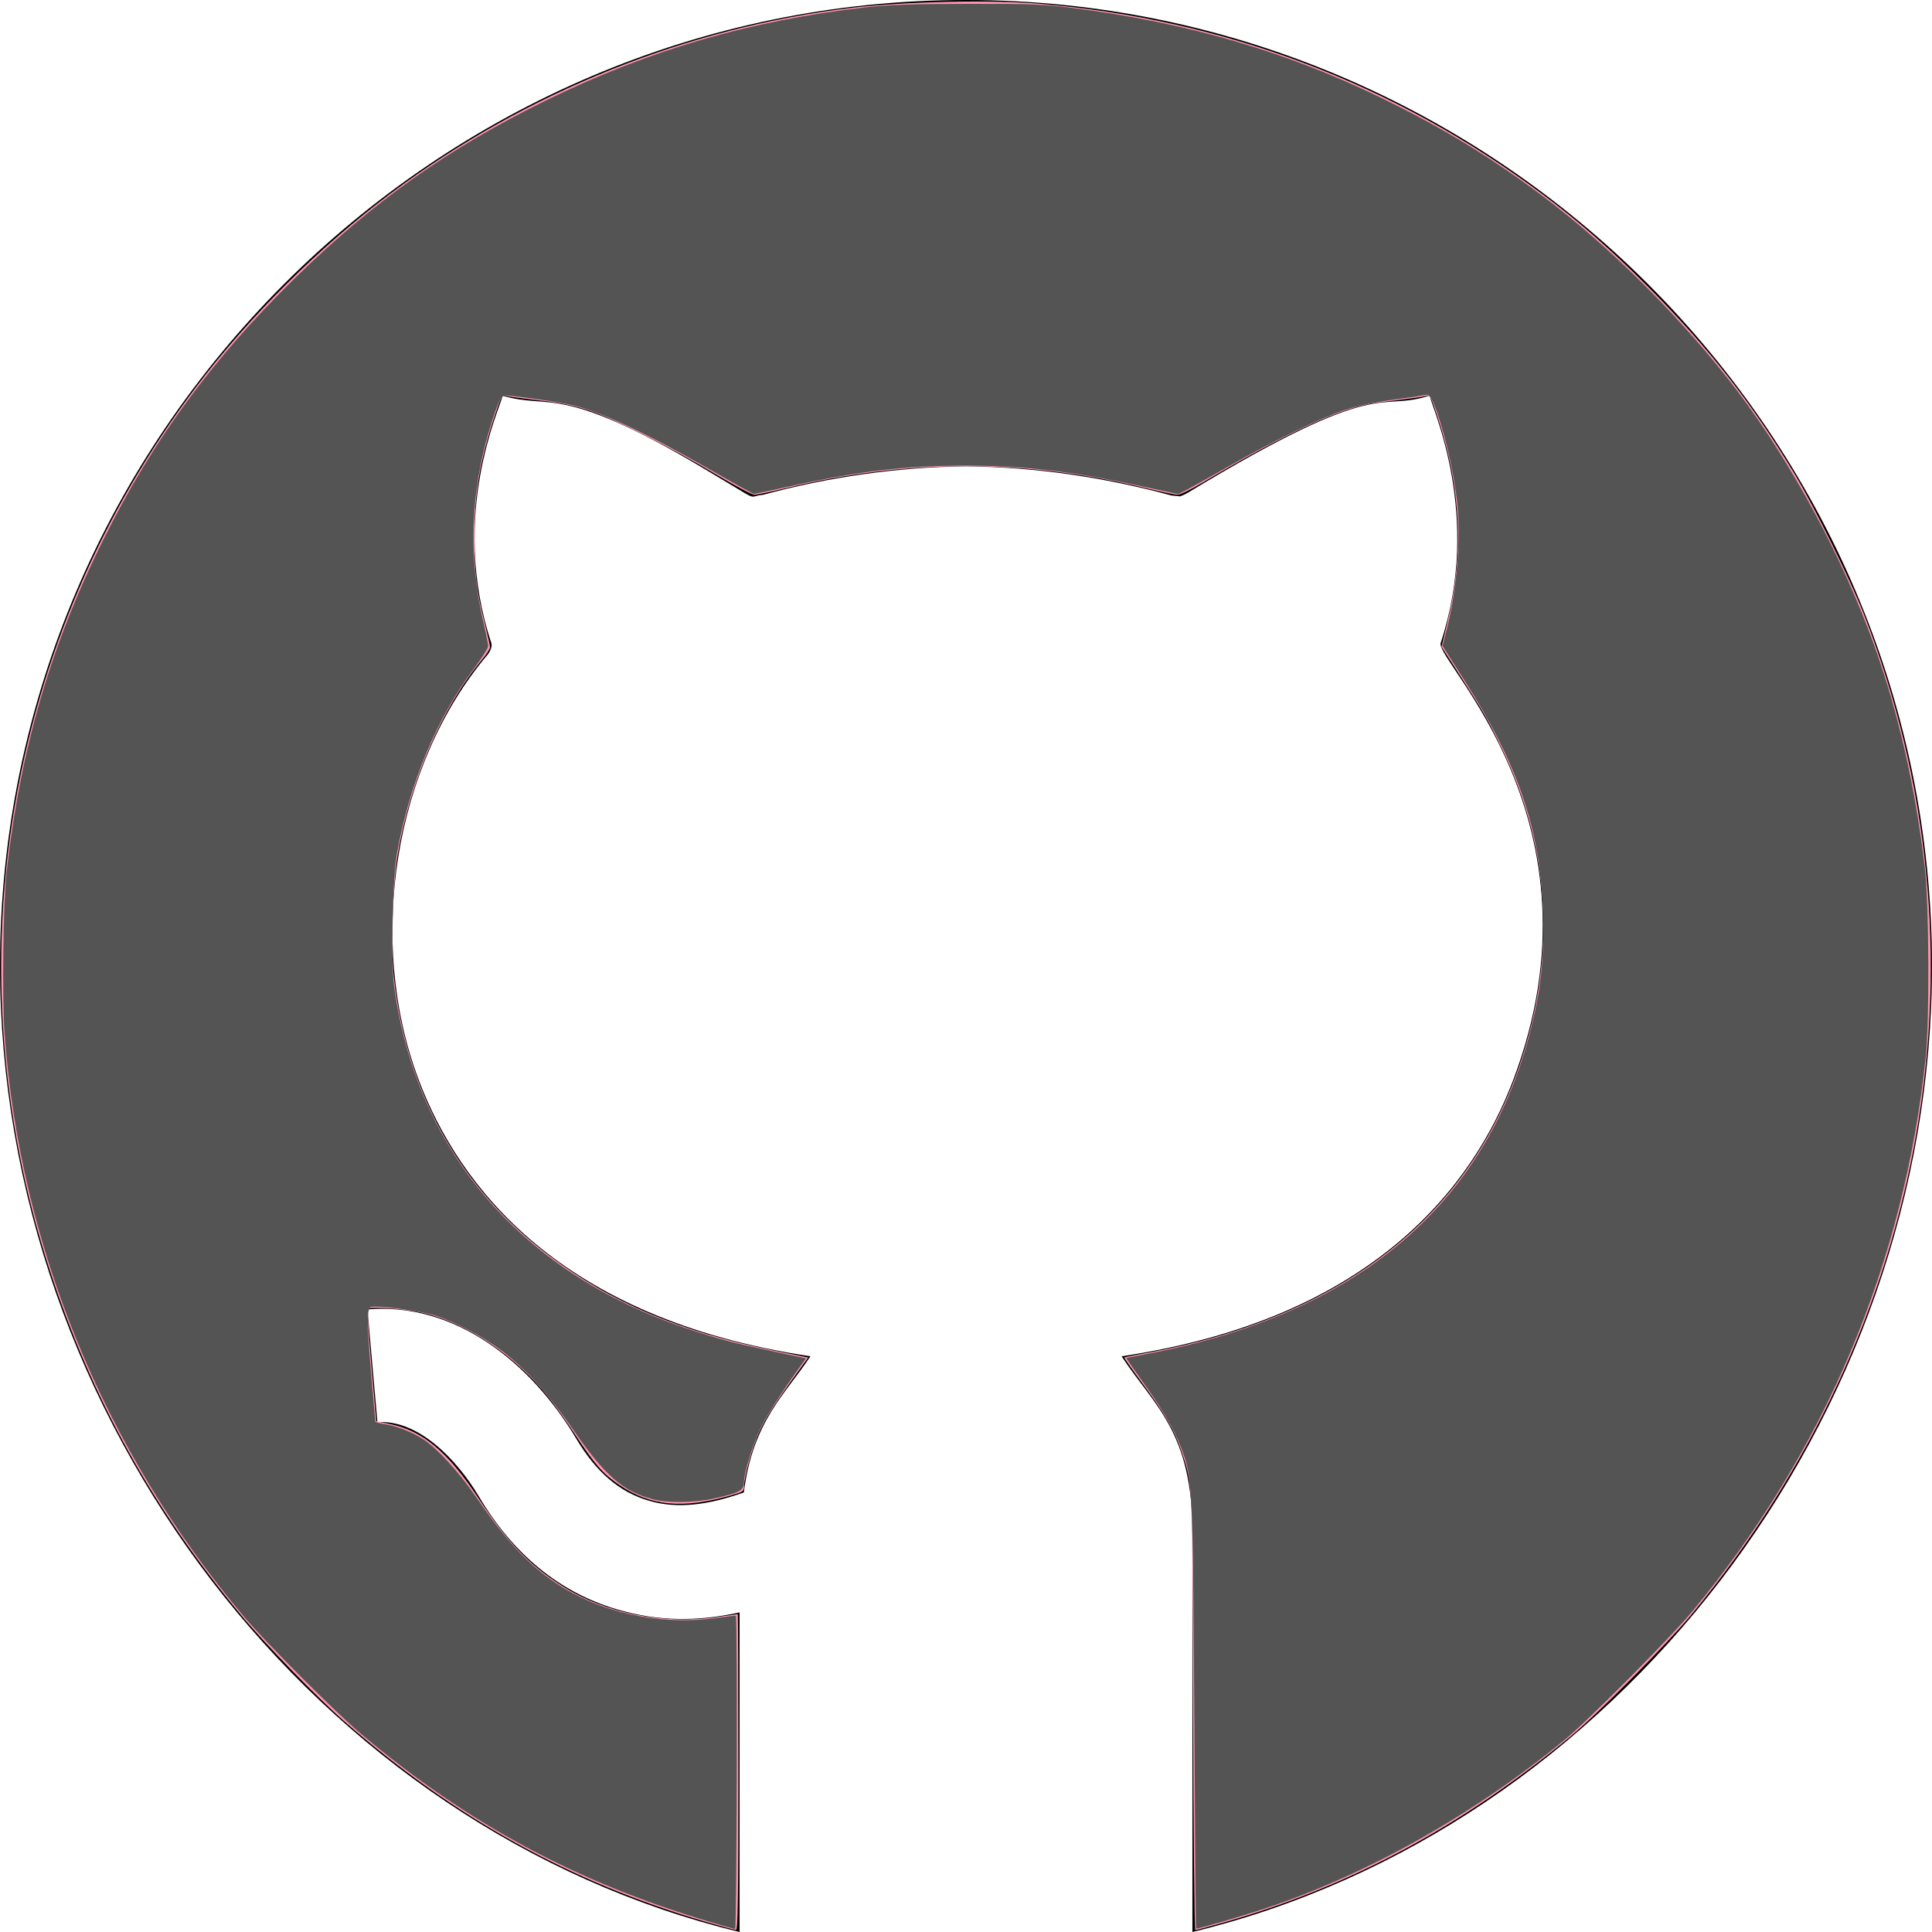 <?xml version="1.0" encoding="UTF-8" standalone="no"?>
<svg
   viewBox="0 0 512 512"
   version="1.1"
   id="svg1862"
   sodipodi:docname="github-545454.svg"
   inkscape:version="1.2 (dc2aedaf03, 2022-05-15)"
   xmlns:inkscape="http://www.inkscape.org/namespaces/inkscape"
   xmlns:sodipodi="http://sodipodi.sourceforge.net/DTD/sodipodi-0.dtd"
   xmlns="http://www.w3.org/2000/svg"
   xmlns:svg="http://www.w3.org/2000/svg">
  <defs
     id="defs1866" />
  <sodipodi:namedview
     id="namedview1864"
     pagecolor="#ffffff"
     bordercolor="#000000"
     borderopacity="0.25"
     inkscape:showpageshadow="2"
     inkscape:pageopacity="0.0"
     inkscape:pagecheckerboard="0"
     inkscape:deskcolor="#d1d1d1"
     showgrid="false"
     inkscape:zoom="2.0058594"
     inkscape:cx="148.06621"
     inkscape:cy="255.75073"
     inkscape:window-width="1849"
     inkscape:window-height="1319"
     inkscape:window-x="26"
     inkscape:window-y="23"
     inkscape:window-maximized="0"
     inkscape:current-layer="svg1862" />
  <path
     d="m256 0c-140.609 0-256 115.391-256 256 0 119.988 84.195 228.984 196 256v-84.695c-11.078 2.426-21.273 2.496-32.551-.828-15.129-4.465-27.422-14.543-36.547-29.91-5.816-9.812-16.125-20.453-26.879-19.672l-2.637-29.883c23.254-1.992 43.371 14.168 55.312 34.23 5.305 8.922 11.41 14.152 19.246 16.465 7.574 2.23 15.707 1.16 25.184-2.188 2.379-18.973 11.07-26.074 17.637-36.074v-.016c-66.68-9.945-93.254-45.32-103.801-73.242-13.977-37.074-6.477-83.391 18.238-112.66.48-.57 1.348-2.062 1.012-3.105-11.332-34.23 2.477-62.547 2.984-65.551 13.078 3.867 15.203-3.891 56.809 21.387l7.191 4.32c3.008 1.793 2.062.77 5.07.543 17.371-4.719 35.684-7.324 53.727-7.559 18.18.234 36.375 2.84 54.465 7.75l2.328.234c-.203-.031.633-.148 2.035-.984 51.973-31.48 50.105-21.191 64.043-25.723.504 3.008 14.129 31.785 2.918 65.582-1.512 4.656 45.059 47.301 19.246 115.754-10.547 27.934-37.117 63.309-103.797 73.254v.016c8.547 13.027 18.816 19.957 18.762 46.832v105.723c111.809-27.016 196-136.012 196-256 .004-140.609-115.387-256-255.996-256zm0 0"
     id="path1860" />
  <path
     style="fill:#ff94ad;stroke-width:0.499"
     d="M 186.952,509.276 C 151.331,498.884 120.262,481.632 91.133,456.07 84.056,449.859 70.111,435.501 63.867,427.996 40.619,400.055 24.095,370.202 13.038,336.167 -13.029,255.934 1.381,169.6 52.049,102.45 65.969,84.002 84.769,65.324 103.678,51.156 139.377,24.408 182.243,7.204 226.088,2.029 239.988,0.388 262.655,-0.088 275.443,0.992 324.468,5.132 369.41,22.118 408.538,51.296 c 9.736,7.26 18.324,14.779 28.195,24.685 15.888,15.945 27.487,30.761 38.868,49.651 5.341,8.864 14.662,27.731 18.349,37.141 34.872,88.986 17.626,188.849 -45.802,265.223 -6.384,7.687 -24.822,26.267 -31.869,32.113 -28.747,23.851 -58.79,39.962 -92.174,49.429 -3.808,1.08 -7.107,1.963 -7.332,1.963 -0.225,0 -0.491,-25.968 -0.592,-57.706 -0.201,-62.93 -0.077,-60.178 -3.113,-69.305 -1.782,-5.359 -4.473,-10.016 -10.438,-18.065 -2.669,-3.601 -4.774,-6.611 -4.679,-6.688 0.096,-0.077 2.978,-0.653 6.406,-1.28 53.03,-9.697 87.539,-37.928 100.134,-81.919 7.729,-26.996 5.58,-53.096 -6.425,-78.022 -3.763,-7.813 -4.995,-9.96 -11.605,-20.222 l -4.453,-6.913 1.532,-6.298 c 4.468,-18.37 3.696,-35.333 -2.469,-54.285 -1.865,-5.732 -2.098,-6.176 -3.097,-5.894 -1.028,0.29 -3.839,0.679 -12.794,1.771 -9.296,1.134 -23.688,7.714 -46.78,21.39 -2.833,1.678 -5.668,3.05 -6.3,3.05 -0.632,0 -4.371,-0.775 -8.31,-1.723 -32.297,-7.772 -63.294,-7.787 -95.409,-0.045 -4.035,0.973 -7.846,1.768 -8.469,1.768 -0.624,0 -5.141,-2.398 -10.039,-5.329 -12.076,-7.227 -27.687,-15.078 -33.832,-17.015 -4.911,-1.548 -7.592,-2.048 -16.452,-3.071 -2.468,-0.285 -4.967,-0.648 -5.553,-0.806 -0.971,-0.263 -1.225,0.192 -2.856,5.115 -4.003,12.081 -5.471,20.822 -5.471,32.573 0,9.232 0.574,14.002 2.697,22.399 0.802,3.173 1.459,6.109 1.46,6.525 5e-4,0.416 -0.93,1.875 -2.068,3.241 -10.68,12.815 -19.061,32.19 -22.425,51.839 -1.307,7.633 -1.823,25.135 -0.964,32.688 3.456,30.394 17.638,55.72 41.163,73.509 16.463,12.448 34.572,20.101 59.48,25.133 l 9.127,1.844 -2.873,3.956 c -5.54,7.63 -8.322,11.965 -10.02,15.613 -1.774,3.812 -4.115,12.093 -4.115,14.56 0,1.314 -0.231,1.477 -3.365,2.378 -12.822,3.685 -21.423,2.893 -29.674,-2.732 -4.327,-2.95 -6.545,-5.469 -11.578,-13.149 -2.246,-3.427 -5.463,-7.945 -7.148,-10.039 -8.999,-11.18 -21.467,-19.583 -33.233,-22.395 -4.373,-1.045 -13.65,-1.764 -14.494,-1.123 -0.374,0.284 -0.149,4.787 0.753,15.107 l 1.285,14.703 3.734,0.773 c 8.54,1.768 15.141,7.29 23.176,19.39 7.927,11.938 13.517,17.835 22.158,23.377 11.496,7.372 27.133,10.496 41.613,8.314 2.718,-0.41 5.018,-0.745 5.11,-0.745 0.092,0 0.168,18.845 0.168,41.877 0,33.181 -0.129,41.873 -0.623,41.855 -0.343,-0.012 -3.988,-1.004 -8.101,-2.203 z"
     id="path2231" />
  <path
     style="fill:#545454;stroke-width:0.499;fill-opacity:1"
     d="M 187.949,509.264 C 152.762,498.787 124.189,483.406 95.951,459.74 89.099,453.998 70.405,435.283 64.492,428.245 27.541,384.272 5.318,330.112 1.214,274.03 0.536,264.768 0.843,239.275 1.729,231.322 5.36,198.703 13.388,171.115 27.477,142.832 40.576,116.535 56.287,95.096 78.079,73.782 98.916,53.402 118.735,39.362 144.576,26.673 171.887,13.263 199.131,5.335 229.674,1.908 c 5.842,-0.655 12.131,-0.863 26.825,-0.884 17.284,-0.025 20.087,0.088 28.167,1.132 30.13,3.892 55.997,11.443 81.262,23.723 15.901,7.728 28.587,15.418 42.395,25.7 18.165,13.526 38.122,33.476 52.242,52.224 14.326,19.022 27.933,44.343 36.137,67.246 6.389,17.835 10.839,37.375 13.387,58.778 1.119,9.402 1.284,40.32 0.267,50.103 -5.685,54.688 -26.642,104.523 -61.848,147.069 -5.73,6.924 -27.482,28.83 -33.723,33.959 -24.168,19.866 -52.302,35.716 -79.517,44.798 -6.463,2.157 -18.071,5.539 -18.283,5.327 -0.095,-0.095 -0.298,-23.147 -0.45,-51.227 -0.325,-59.957 -0.569,-67.175 -2.474,-73.239 -1.887,-6.008 -4.961,-11.659 -10.693,-19.658 -2.737,-3.82 -4.924,-6.992 -4.86,-7.05 0.065,-0.058 2.697,-0.592 5.851,-1.188 55.091,-10.411 89.45,-39.444 101.209,-85.522 2.826,-11.075 3.66,-18.764 3.35,-30.885 -0.564,-22.011 -6.438,-39.434 -20.991,-62.265 l -5.671,-8.896 0.942,-3.567 c 2.847,-10.786 4.028,-24.525 2.963,-34.477 -0.688,-6.431 -2.521,-15.031 -4.621,-21.686 -1.768,-5.604 -2.624,-7.13 -3.798,-6.771 -0.465,0.142 -4.295,0.714 -8.511,1.272 -5.318,0.703 -9.289,1.555 -12.962,2.781 -6.71,2.239 -18.785,8.095 -30.542,14.812 -5.034,2.876 -10.128,5.722 -11.32,6.324 l -2.167,1.095 -10.546,-2.253 c -18.115,-3.869 -30.576,-5.298 -46.139,-5.291 -15.991,0.008 -28.32,1.501 -47.463,5.748 -4.277,0.949 -7.999,1.726 -8.269,1.726 -0.271,0 -4.623,-2.383 -9.672,-5.295 -17.739,-10.233 -30.21,-16.178 -37.902,-18.067 -3.38,-0.83 -13.075,-2.286 -18.14,-2.724 -1.296,-0.112 -2.181,1.738 -4.487,9.386 -4.875,16.168 -5.474,33.485 -1.723,49.765 0.81,3.516 1.473,6.803 1.473,7.305 0,0.502 -1.658,3.122 -3.683,5.822 -9.973,13.291 -17.156,30.531 -20.532,49.279 -1.102,6.118 -1.575,28.48 -0.736,34.796 5.871,44.206 34.216,76.909 79.292,91.483 7.805,2.524 10.603,3.25 21.302,5.531 l 8.589,1.831 -1.784,2.476 c -4.689,6.508 -8.933,13.163 -10.446,16.379 -1.819,3.868 -4.196,11.603 -4.208,13.697 -0.015,2.496 -0.92,3.017 -7.969,4.587 -5.168,1.151 -12.201,1.239 -16.182,0.202 -7.867,-2.049 -12.737,-6.284 -21.016,-18.277 -6.675,-9.669 -12.649,-16.278 -19.109,-21.141 -5.118,-3.853 -12.268,-7.611 -17.75,-9.331 -4.061,-1.274 -15.422,-2.733 -16.891,-2.169 -1.075,0.413 -1.025,4.716 0.219,18.77 0.546,6.165 0.992,11.355 0.992,11.534 0,0.179 1.057,0.484 2.348,0.678 3.314,0.497 7.439,2.11 10.435,4.082 3.713,2.443 9.316,8.564 13.853,15.133 8.191,11.859 13.674,17.798 21.058,22.807 11.61,7.876 27.544,11.426 42.293,9.423 3.016,-0.41 5.518,-0.708 5.56,-0.664 0.457,0.488 0.258,83.094 -0.2,83.058 -0.206,-0.016 -3.29,-0.898 -6.855,-1.959 z"
     id="path3261" />
</svg>
